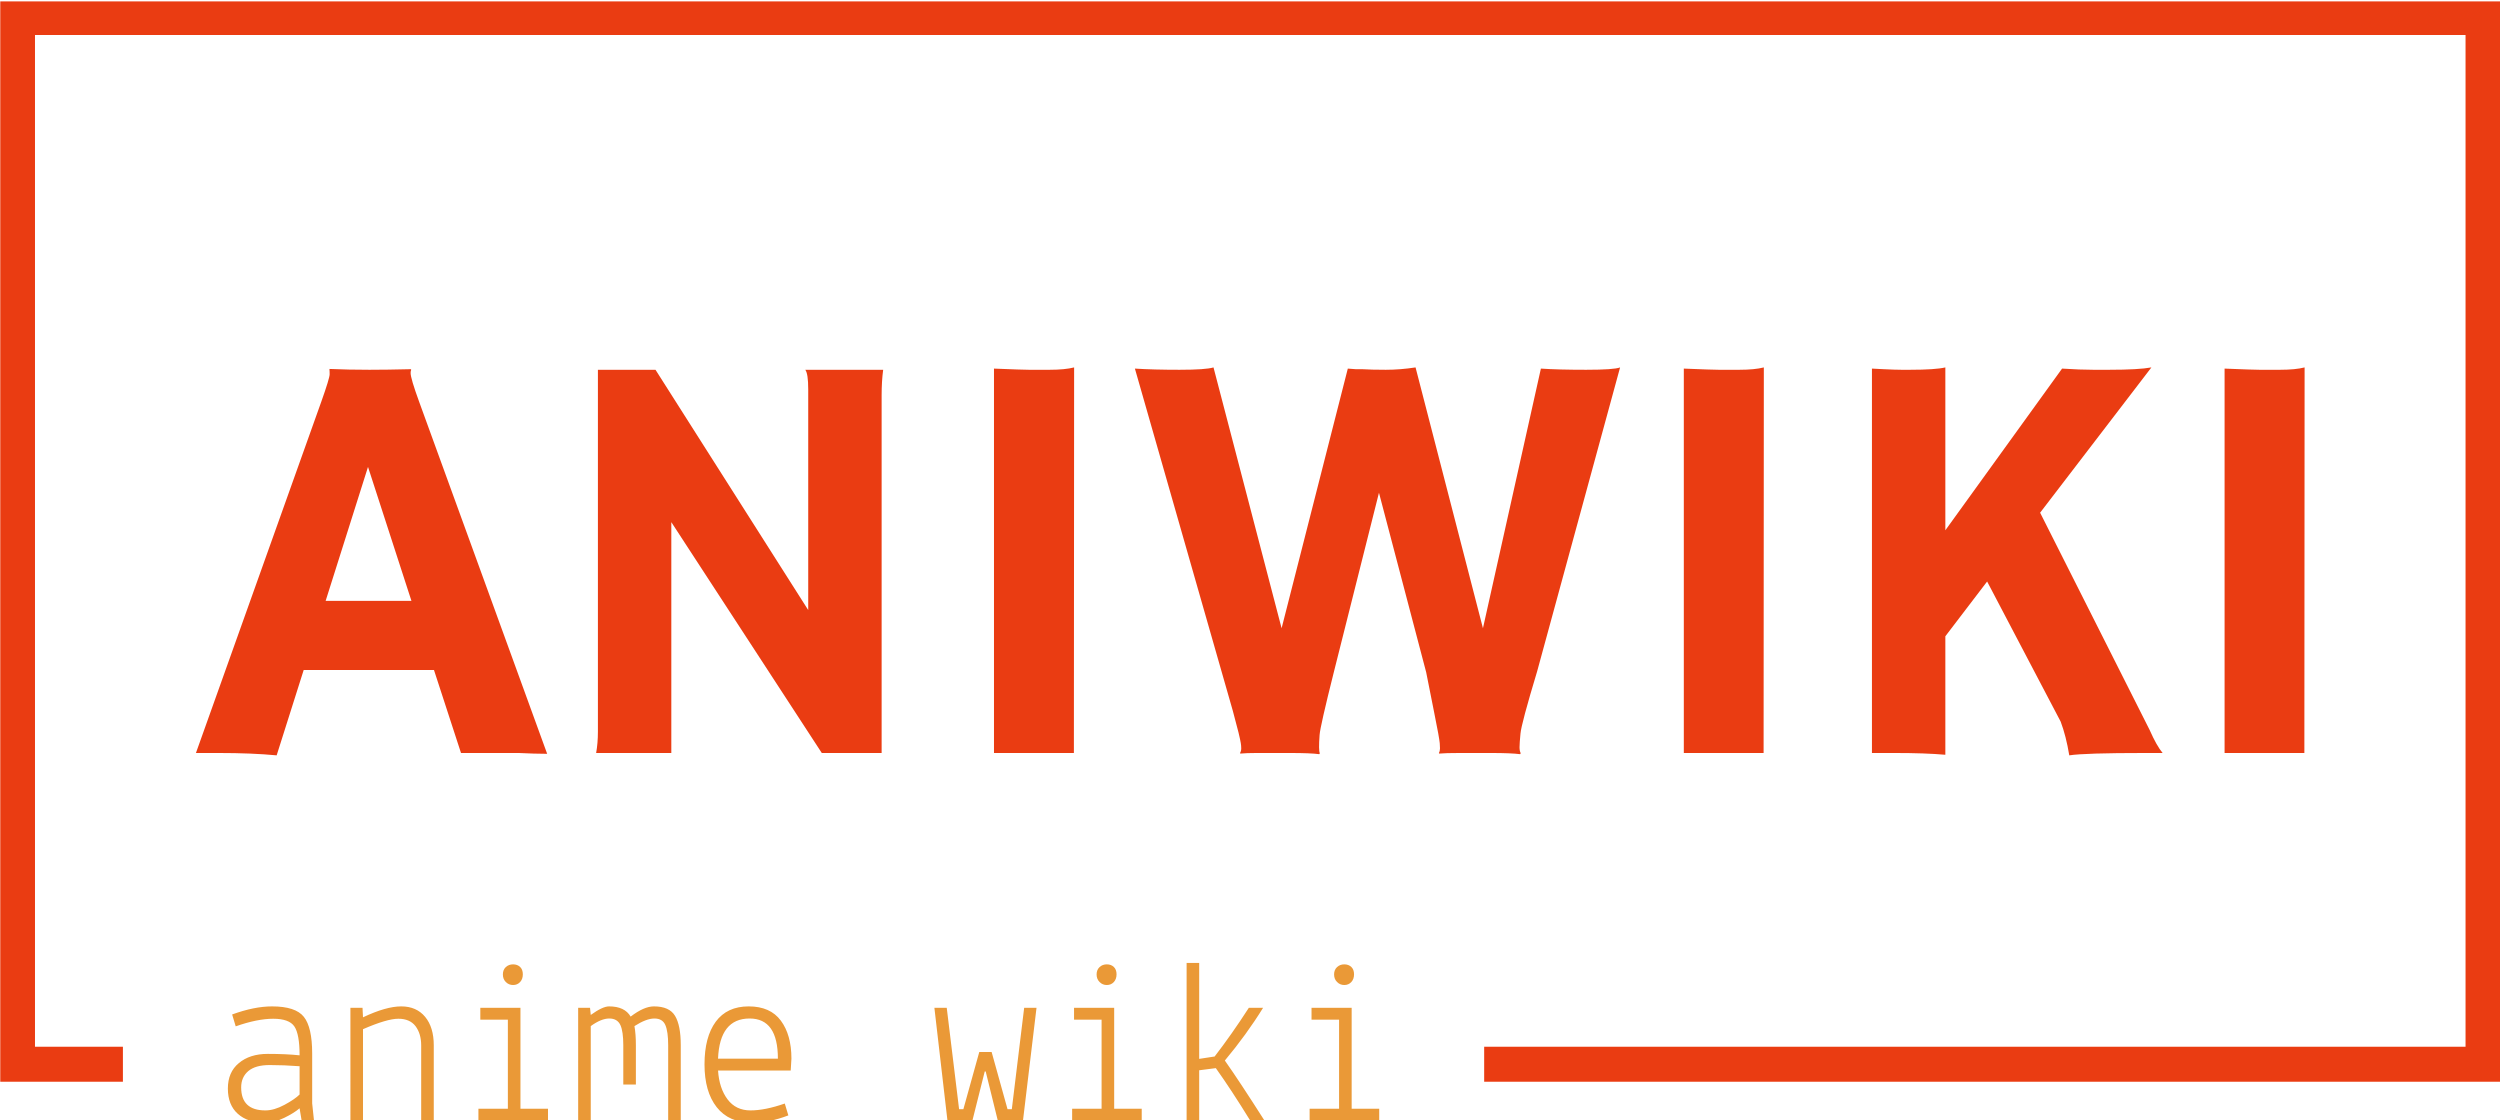 <svg xmlns="http://www.w3.org/2000/svg" version="1.1" xmlns:xlink="http://www.w3.org/1999/xlink" xmlns:svgjs="http://svgjs.dev/svgjs" width="1000" height="448" viewBox="0 0 1000 448"><g transform="matrix(1,0,0,1,0.107,0.553)"><svg viewBox="0 0 375 168" data-background-color="#ffffff" preserveAspectRatio="xMidYMid meet" height="448" width="1000" xmlns="http://www.w3.org/2000/svg" xmlns:xlink="http://www.w3.org/1999/xlink"><g id="tight-bounds" transform="matrix(1,0,0,1,-0.04,-0.207)"><svg viewBox="0 0 375.08 168.414" height="168.414" width="375.08"><g><svg></svg></g><g><svg viewBox="0 0 375.08 168.414" height="168.414" width="375.08"><g transform="matrix(1,0,0,1,-10.22,-42.472)"><path xmlns="http://www.w3.org/2000/svg" d="M10.22 204.728v-162.256h375.08v162.256l-152.455 0 0-5.247h147.207v-151.762h-364.584v151.762l13.189 0 0 5.247z" fill="#ea3c12" fill-rule="nonzero" stroke="none" stroke-width="1" stroke-linecap="butt" stroke-linejoin="miter" stroke-miterlimit="10" stroke-dasharray="" stroke-dashoffset="0" font-family="none" font-weight="none" font-size="none" text-anchor="none" style="mix-blend-mode: normal" data-fill-palette-color="tertiary"></path><g><path xmlns="http://www.w3.org/2000/svg" d="M50.028 209.033v0c0.879 0 1.836-0.28 2.872-0.84 1.031-0.556 1.784-1.071 2.258-1.546v0-4.24c-1.567-0.119-3.064-0.178-4.488-0.178-1.425 0-2.494 0.302-3.206 0.905-0.712 0.608-1.069 1.423-1.069 2.444v0c0 2.304 1.211 3.455 3.633 3.455zM49.993 210.886v0c-1.734 0-3.099-0.446-4.097-1.34-0.997-0.888-1.496-2.152-1.496-3.79 0-1.639 0.546-2.909 1.639-3.812v0c1.092-0.926 2.541-1.389 4.346-1.389 1.805 0 3.396 0.071 4.773 0.214v0c0-2.114-0.261-3.558-0.783-4.332-0.522-0.769-1.579-1.154-3.171-1.154-1.591 0-3.467 0.38-5.628 1.14v0l-0.535-1.782c2.209-0.807 4.204-1.211 5.985-1.211v0c2.351 0 3.942 0.522 4.773 1.568 0.831 1.045 1.247 2.874 1.247 5.486v0 7.481l0.285 2.707-1.817 0.178-0.356-2.137c-0.546 0.475-1.318 0.955-2.315 1.439-0.997 0.489-1.947 0.734-2.85 0.734zM62.782 193.644h1.816l0.072 1.425c2.304-1.092 4.215-1.639 5.735-1.639 1.52 0 2.714 0.522 3.584 1.568 0.864 1.045 1.297 2.47 1.296 4.274v0 11.293h-1.888v-11.293c0-1.164-0.285-2.126-0.855-2.885v0c-0.57-0.736-1.425-1.104-2.564-1.104-1.14 0-2.909 0.522-5.308 1.567v0 13.715h-1.888zM86.4 195.425h-4.132v-1.781h6.02v15.14h4.132v1.781h-10.437v-1.781h4.417zM87.184 190.224c-0.427 0-0.791-0.15-1.091-0.449-0.294-0.294-0.442-0.674-0.441-1.14 0-0.461 0.147-0.829 0.441-1.104 0.299-0.271 0.663-0.406 1.091-0.406 0.427 0 0.779 0.131 1.054 0.392 0.271 0.261 0.406 0.629 0.406 1.104 0 0.475-0.135 0.86-0.406 1.154-0.275 0.299-0.627 0.449-1.054 0.449zM96.944 193.644h1.781l0.107 1.069c1.187-0.855 2.102-1.282 2.743-1.283v0c1.567 0 2.648 0.511 3.242 1.532v0c1.33-1.021 2.494-1.532 3.491-1.532v0c1.544 0 2.6 0.475 3.171 1.425 0.57 0.95 0.855 2.411 0.855 4.382v0 11.328h-1.888v-11.328c0-1.354-0.142-2.358-0.428-3.014-0.285-0.651-0.831-0.976-1.639-0.976-0.807 0-1.805 0.38-2.992 1.14v0c0.142 0.807 0.214 1.757 0.214 2.85v0 5.913h-1.888v-5.913c0-1.354-0.142-2.351-0.428-2.993v0c-0.309-0.665-0.867-0.997-1.674-0.997-0.807 0-1.734 0.38-2.779 1.14v0 14.178h-1.888zM115.896 202.122c0-2.731 0.563-4.864 1.688-6.398 1.13-1.529 2.776-2.294 4.938-2.294 2.161 0 3.769 0.712 4.823 2.138 1.059 1.425 1.589 3.325 1.589 5.699v0l-0.107 1.782h-10.901c0.119 1.781 0.594 3.223 1.425 4.324 0.831 1.107 1.978 1.66 3.442 1.66 1.458 0 3.173-0.344 5.144-1.033v0l0.534 1.781c-1.924 0.736-3.729 1.104-5.415 1.105v0c-2.327 0-4.104-0.779-5.329-2.337-1.221-1.553-1.831-3.695-1.831-6.427zM122.664 195.247v0c-2.992 0-4.572 2.007-4.738 6.02v0h8.978c0-4.014-1.413-6.02-4.24-6.02zM161.992 208.855l1.853-15.211h1.852l-2.03 16.921h-3.776l-1.817-7.374h-0.143l-1.852 7.374h-3.74l-1.96-16.921h1.853l1.852 15.211h0.641l2.387-8.585h1.852l2.387 8.585zM175.458 195.425h-4.132v-1.781h6.02v15.14h4.132v1.781h-10.437v-1.781h4.417zM176.242 190.224c-0.427 0-0.788-0.15-1.083-0.449-0.299-0.294-0.449-0.674-0.449-1.14 0-0.461 0.15-0.829 0.449-1.104 0.294-0.271 0.655-0.406 1.083-0.406 0.427 0 0.779 0.131 1.054 0.392 0.271 0.261 0.406 0.629 0.406 1.104 0 0.475-0.135 0.86-0.406 1.154-0.275 0.299-0.627 0.449-1.054 0.449zM197.544 193.644v0h2.138c-1.662 2.684-3.574 5.32-5.735 7.908v0c1.472 2.09 3.455 5.094 5.949 9.013v0h-2.138c-1.9-3.087-3.622-5.712-5.165-7.873v0l-2.494 0.321v7.552h-1.888v-23.654h1.888v14.392l2.316-0.356c1.686-2.185 3.396-4.619 5.129-7.303zM211.081 195.425h-4.132v-1.781h6.02v15.14h4.133v1.781h-10.438v-1.781h4.417zM211.865 190.224c-0.427 0-0.788-0.15-1.083-0.449-0.299-0.294-0.449-0.674-0.449-1.14 0-0.461 0.15-0.829 0.449-1.104 0.294-0.271 0.655-0.406 1.083-0.406 0.427 0 0.779 0.131 1.054 0.392 0.271 0.261 0.406 0.629 0.407 1.104 0 0.475-0.135 0.86-0.407 1.154-0.275 0.299-0.627 0.449-1.054 0.449z" fill="#ea9937" fill-rule="nonzero" stroke="none" stroke-width="1" stroke-linecap="butt" stroke-linejoin="miter" stroke-miterlimit="10" stroke-dasharray="" stroke-dashoffset="0" font-family="none" font-weight="none" font-size="none" text-anchor="none" style="mix-blend-mode: normal" data-fill-palette-color="secondary"></path></g></g><g transform="matrix(1,0,0,1,29.332,55.112)"><svg viewBox="0 0 316.416 58.19" height="58.19" width="316.416"><g><svg viewBox="0 0 316.416 58.19" height="58.19" width="316.416"><g><svg viewBox="0 0 316.416 58.19" height="58.19" width="316.416"><g id="textblocktransform"><svg viewBox="0 0 316.416 58.19" height="58.19" width="316.416" id="textblock"><g><svg viewBox="0 0 316.416 58.19" height="58.19" width="316.416"><g transform="matrix(1,0,0,1,0,0)"><svg width="316.416" viewBox="-0.27 -32.67 178.67 32.87" height="58.19" data-palette-color="#ea3c12"><path d="M8.86-7.03L6.57 0.2Q4.47 0 1.66 0L1.66 0-0.27 0 10.35-29.76Q11.06-31.76 11.06-32.09 11.06-32.42 11.04-32.5L11.04-32.5 11.06-32.54Q12.65-32.47 14.43-32.47L14.43-32.47Q15.89-32.47 17.94-32.52L17.94-32.52 17.97-32.47Q17.92-32.37 17.92-32.2L17.92-32.2Q17.92-31.74 18.65-29.74L18.65-29.74 29.49 0.07Q29 0.05 28.34 0.05L28.34 0.05Q28.34 0.05 27.08 0L27.08 0Q26.46 0 25.98 0L25.98 0 22.19 0 19.9-7.03 8.86-7.03ZM10.72-12.89L17.99-12.89 14.31-24.24 10.72-12.89ZM40.01 0L33.64 0Q33.79-0.83 33.79-1.81L33.79-1.81 33.79-32.47 38.67-32.47 51.61-12.11 51.61-30.81Q51.61-32.15 51.36-32.47L51.36-32.47 57.96-32.47Q57.83-31.49 57.83-30.32L57.83-30.32 57.83 0 52.76 0 40.01-19.56 40.01 0ZM67.35 0L67.35-32.57Q69.79-32.47 70.31-32.47L70.31-32.47 72.07-32.47Q73.36-32.47 74.14-32.67L74.14-32.67 74.12 0 67.35 0ZM94.96 0.02L94.91 0.1Q94.18 0 92.42 0L92.42 0 89.59 0Q88.76 0 88.22 0.05L88.22 0.05 88.2 0Q88.3-0.17 88.3-0.39 88.3-0.61 88.26-0.85 88.22-1.1 88.07-1.73 87.91-2.37 87.59-3.56L87.59-3.56 79.29-32.57Q80.85-32.47 83.07-32.47 85.3-32.47 85.95-32.67L85.95-32.67 91.72-10.57 97.33-32.57Q97.7-32.54 97.99-32.52L97.99-32.52 98.53-32.52Q99.33-32.47 100.55-32.47 101.77-32.47 103.07-32.67L103.07-32.67 108.78-10.57 113.69-32.57Q115.15-32.47 117.52-32.47 119.89-32.47 120.4-32.67L120.4-32.67 113.37-6.91Q112.03-2.47 111.96-1.64 111.88-0.81 111.88-0.49 111.88-0.17 111.98 0.02L111.98 0.02 111.93 0.1Q111.15 0 109.47 0L109.47 0Q108 0 106.8 0 105.61 0 105.07 0.05L105.07 0.05 105.05 0Q105.14-0.17 105.14-0.39 105.14-0.61 105.12-0.83 105.1-1.05 104.99-1.67 104.88-2.29 104.63-3.52L104.63-3.52 103.97-6.84 99.97-22.05 96.16-6.91Q94.99-2.25 94.94-1.54L94.94-1.54Q94.84-0.2 94.96 0.02L94.96 0.02ZM125.8 0L125.8-32.57Q128.24-32.47 128.75-32.47L128.75-32.47 130.51-32.47Q131.8-32.47 132.58-32.67L132.58-32.67 132.56 0 125.8 0ZM147.96-9.89L147.96 0.15Q146.28 0 143.66 0L143.66 0 141.74 0 141.74-32.57 142.71-32.52Q143.74-32.47 144.25-32.47L144.25-32.47 144.96-32.47Q147.11-32.47 147.96-32.67L147.96-32.67 147.96-18.87 157.85-32.57Q159.41-32.47 160.49-32.47L160.49-32.47 161.83-32.47Q164.34-32.47 165.42-32.67L165.42-32.67 155.99-20.36 165.27-1.95Q165.86-0.61 166.37 0L166.37 0 164.88 0Q159.73 0 158.46 0.2L158.46 0.2Q158.19-1.44 157.73-2.66L157.73-2.66 151.5-14.53 147.96-9.89ZM171.62 0L171.62-32.57Q174.06-32.47 174.57-32.47L174.57-32.47 176.33-32.47Q177.62-32.47 178.4-32.67L178.4-32.67 178.38 0 171.62 0Z" opacity="1" transform="matrix(1,0,0,1,0,0)" fill="#ea3c12" class="wordmark-text-0" data-fill-palette-color="primary" id="text-0"></path></svg></g></svg></g></svg></g></svg></g></svg></g></svg></g></svg></g><defs></defs></svg><rect width="375.08" height="168.414" fill="none" stroke="none" visibility="hidden"></rect></g></svg></g></svg>